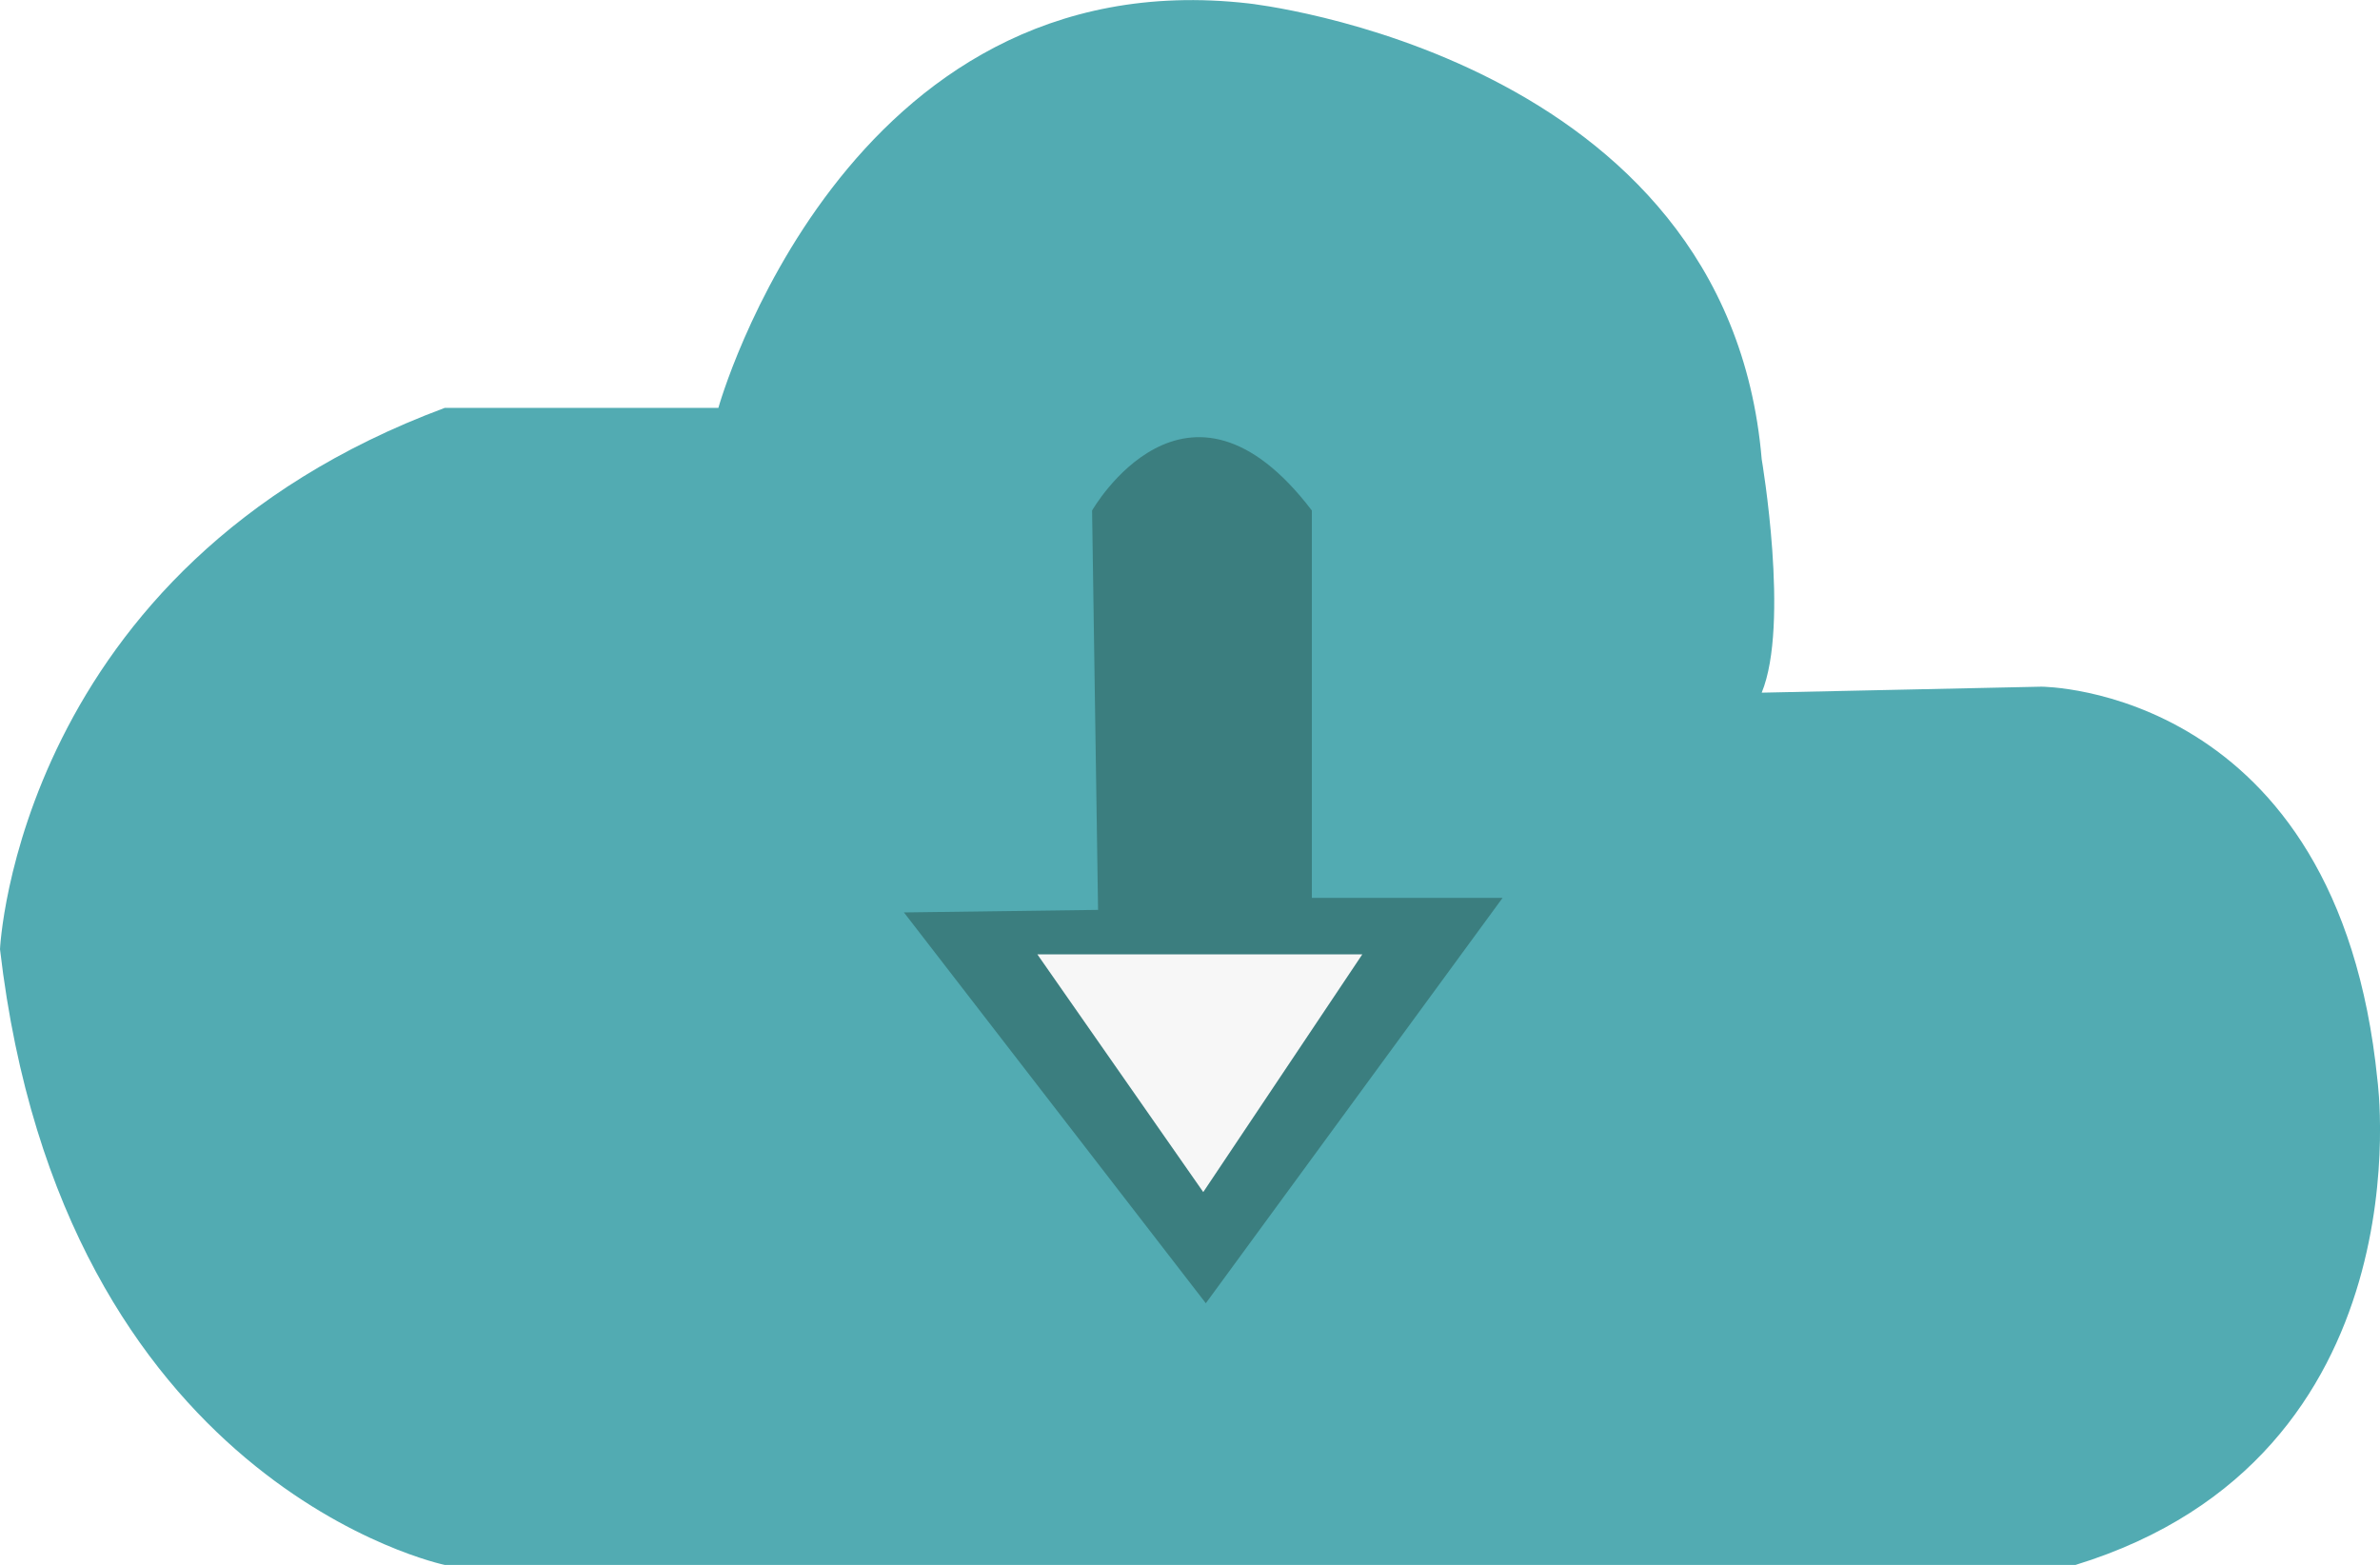 <?xml version="1.0" encoding="utf-8"?>
<!-- Generator: Adobe Illustrator 22.0.0, SVG Export Plug-In . SVG Version: 6.00 Build 0)  -->
<svg id="icon9" version="1.1" xmlns="http://www.w3.org/2000/svg" xmlns:xlink="http://www.w3.org/1999/xlink" x="0px" y="0px"
	 viewBox="0 0 278.3 183" style="enable-background:new 0 0 278.3 183;" xml:space="preserve">
<style type="text/css">
	.st0{fill:#52ABB2;}
	.st1{fill:#3B7E7F;}
	.st2{fill:#F7F7F7;}

	#icon9:hover .st0{ fill: #6edde5; }
	#icon9:hover .st1{ fill: #5bb8ba; }
	#icon9:hover .st2{ fill: #F7F7F7; }

</style>
<g id="base">
	<path class="st0" d="M52,183c0,0-44.7-9.3-52-72c0,0,2-44.7,52-63.3h32c0,0,14.7-52.7,62-47.3c0,0,56,6,60,53.3
		c0,0,3.3,19.3,0,27.3l32.7-0.7c0,0,34.7,0,39.3,46c0,0,6,44-35.3,56.7H52z"/>
</g>
<g id="arrow">
	<path class="st1" d="M127.7,59.7c0,0,11-19.3,25.7,0V105h22.3L141,152.4l-35.3-45.7l22.7-0.3L127.7,59.7z"/>
</g>
<g id="white">
	<polygon class="st2" points="121.3,111.6 159.3,111.6 140.7,139.4 	"/>
</g>
</svg>
